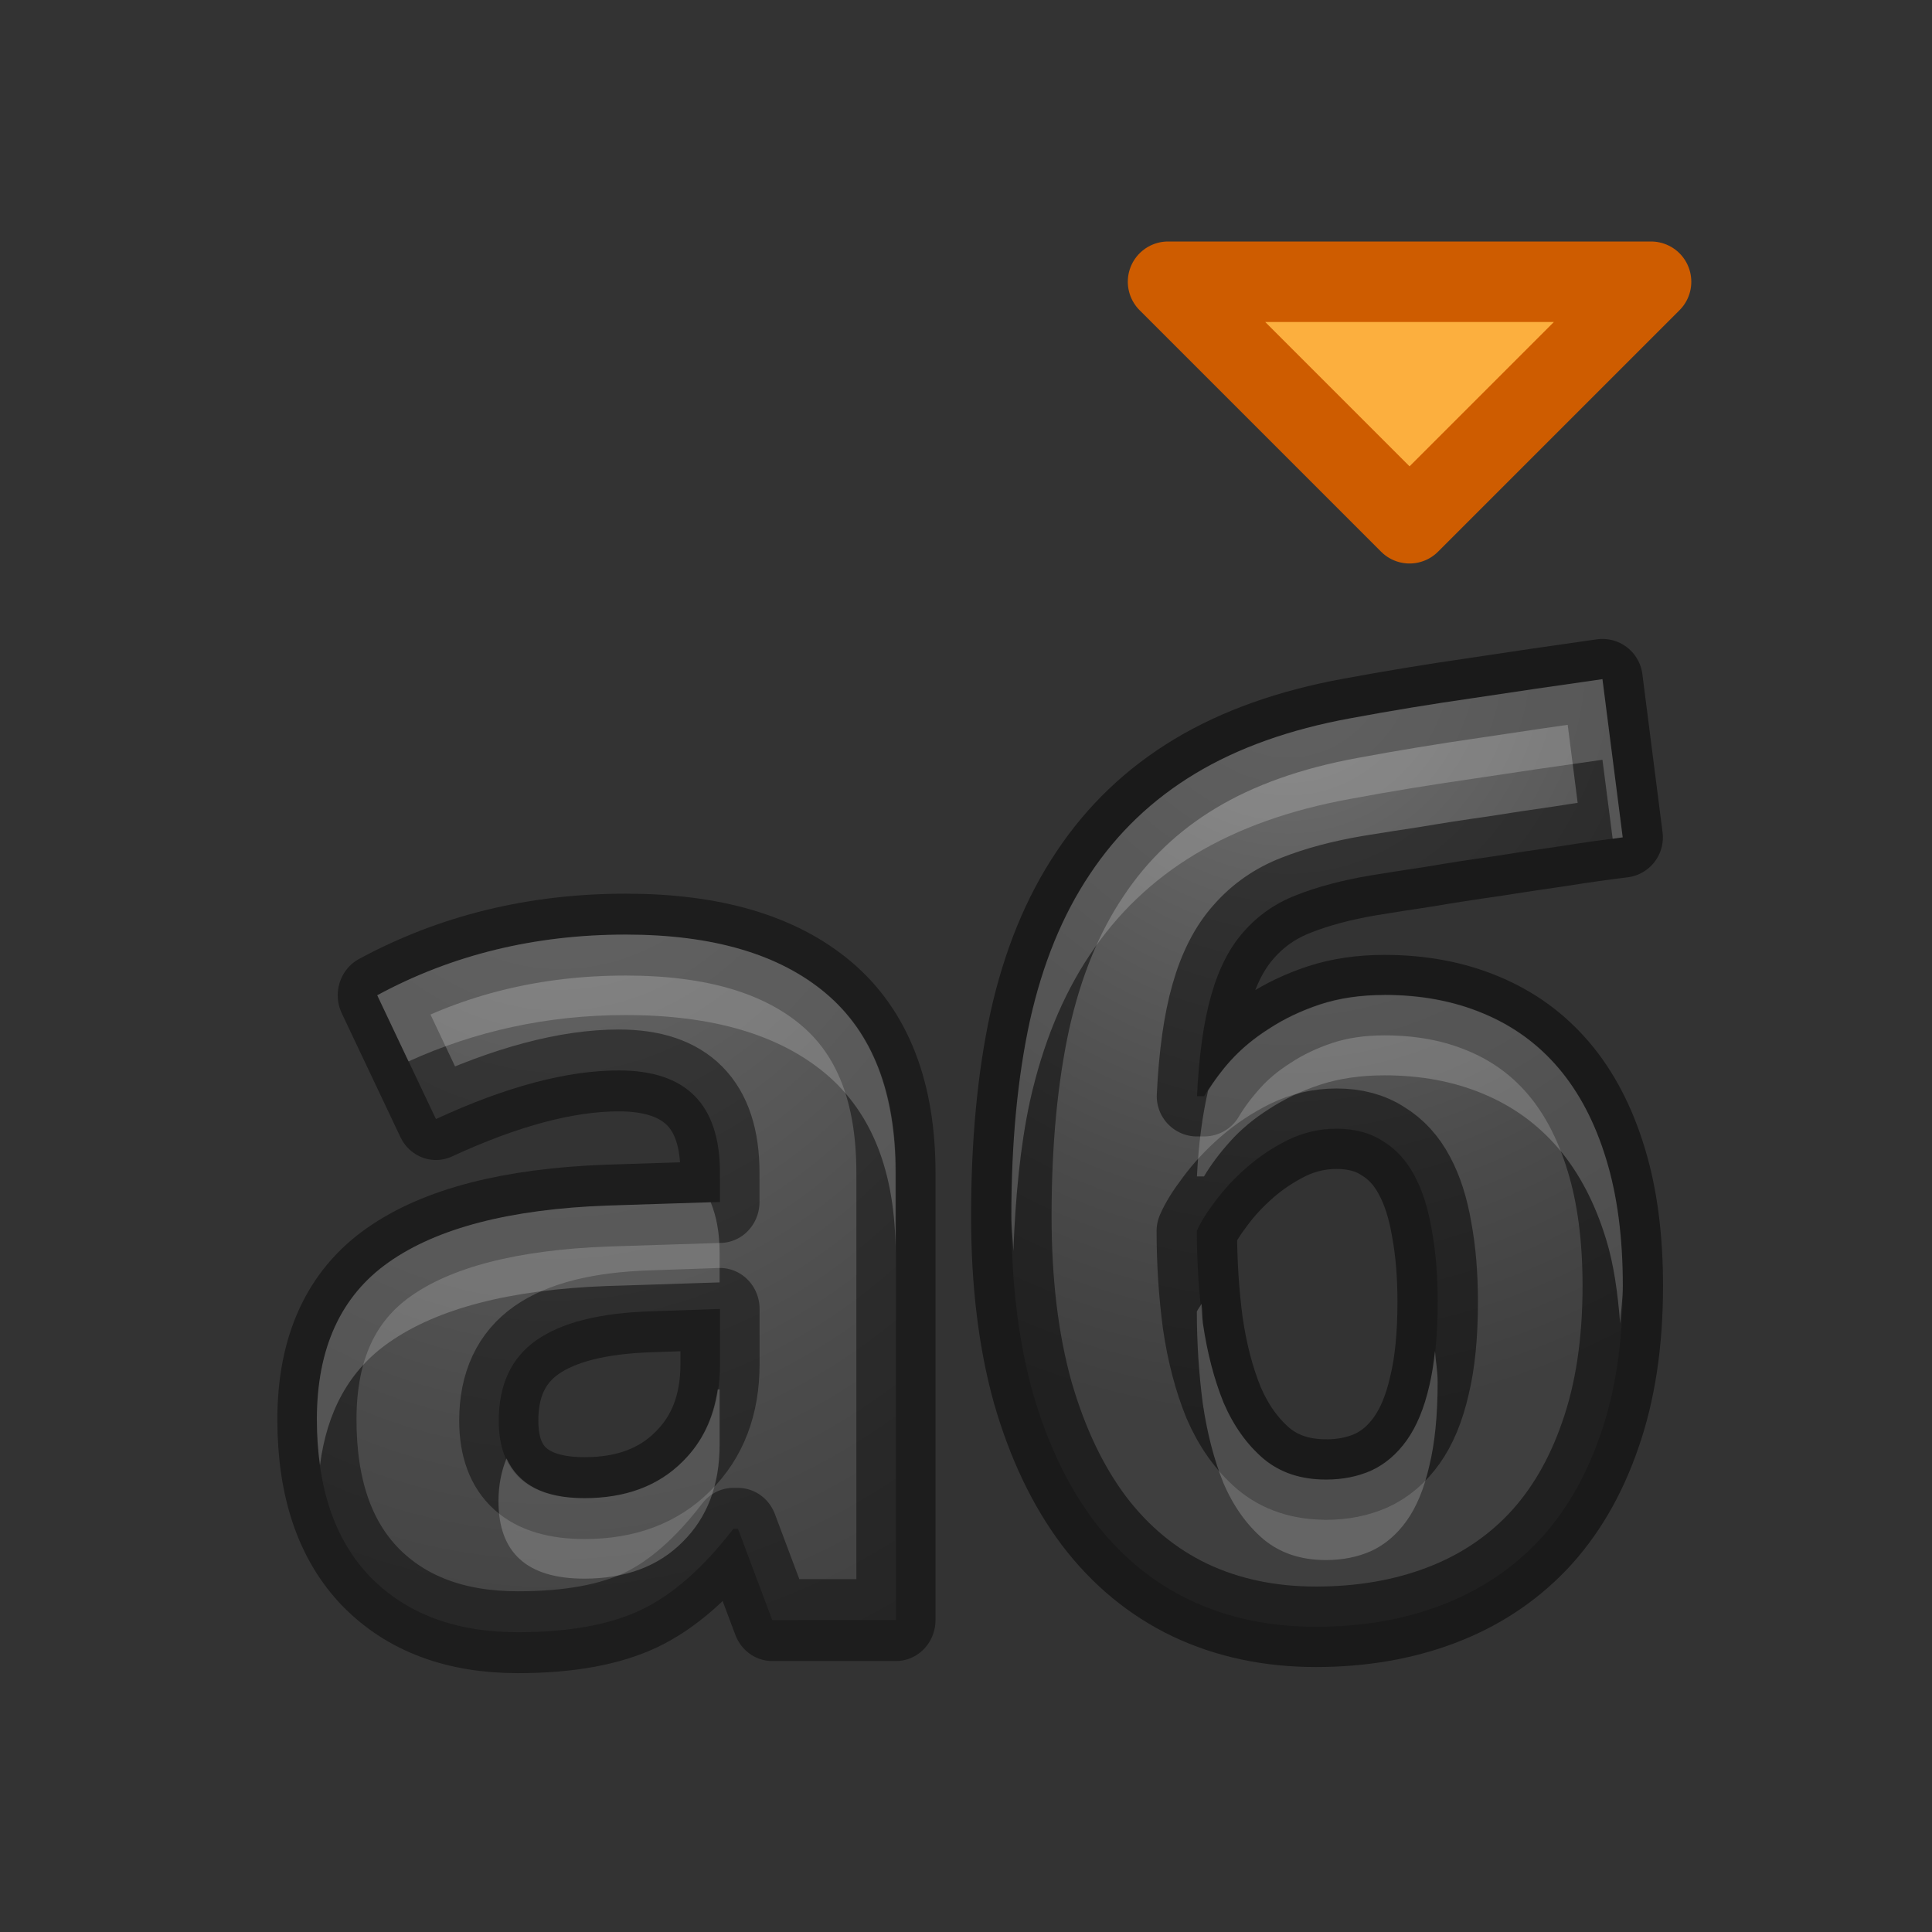 <svg height="24" width="24" xmlns="http://www.w3.org/2000/svg" xmlns:xlink="http://www.w3.org/1999/xlink"><rect width="100%" height="100%" fill="#333333" stroke="none"/><radialGradient id="a" cx="16.368" cy="2.057" fx="16.368" fy="2.057" gradientTransform="matrix(-1.209 -.035 .047 -1.5 26.821 11.523)" gradientUnits="userSpaceOnUse" r="9.137" xlink:href="#c"/><radialGradient cx="16.647" cy="14.479" fx="16.647" fy="14.479" gradientTransform="matrix(1 0 0 1.55 0 -7.958)" gradientUnits="userSpaceOnUse" r="3.798" xlink:href="#c"/><radialGradient id="b" cx="16.291" cy="10.443" fx="16.291" fy="10.443" gradientTransform="matrix(-2.44 -.056 .058 -2.527 55.43 35.533)" gradientUnits="userSpaceOnUse" r="3.798" xlink:href="#c"/><radialGradient id="c" cx="12.204" cy="3.051" gradientTransform="matrix(-1.209 -.035 .047 -1.5 26.821 11.523)" gradientUnits="userSpaceOnUse" r="9.137"><stop offset="0" stop-color="#737373"/><stop offset=".262" stop-color="#636363"/><stop offset=".705" stop-color="#4b4b4b"/><stop offset="1" stop-color="#3f3f3f"/></radialGradient><g stroke-linecap="round" stroke-linejoin="round"><g fill="url(#c)" stroke="#000" stroke-opacity=".431" transform="scale(.983 1.017)"><path d="m9.759 19.789-.433-1.115h-.059q-.565.712-1.167.991-.594.272-1.556.272-1.181 0-1.864-.675-.675-.675-.675-1.923 0-1.306.91-1.923.917-.624 2.759-.69l1.424-.044v-.36q0-1.247-1.277-1.247-.983 0-2.312.594l-.741-1.512q1.416-.741 3.141-.741 1.651 0 2.532.719.881.719.881 2.187v5.467h-1.563zm-.66-3.801-.866.029q-.976.029-1.453.352-.477.323-.477.983 0 .947 1.086.947.778 0 1.24-.448.47-.448.47-1.189z" fill="url(#a)"/><path d="m12.849 15.266q0-1.367.229-2.424.236-1.064.746-1.825.51-.769 1.308-1.249.798-.48 1.929-.687.754-.14 1.522-.251.776-.118 1.611-.236l.251 1.966q-.362.044-.783.111-.414.059-.835.126-.421.059-.813.126-.392.059-.709.111-.525.089-.916.244-.384.148-.65.451-.266.296-.406.791-.14.488-.177 1.256h.089q.126-.214.325-.436.2-.222.48-.399.281-.185.636-.303.362-.118.798-.118.68 0 1.227.229.554.229.938.68.384.451.591 1.131.207.672.207 1.574 0 1.057-.281 1.855-.273.791-.776 1.323-.502.525-1.205.791-.702.266-1.552.266-.865 0-1.567-.333-.695-.333-1.19-.983-.488-.65-.761-1.596-.266-.953-.266-2.187zm3.909 3.274q.31 0 .562-.111.259-.118.443-.377.185-.259.281-.68.103-.421.103-1.042 0-.495-.074-.894-.067-.399-.214-.672-.148-.281-.392-.429-.236-.155-.576-.155-.318 0-.606.14-.281.14-.51.34-.229.2-.392.421-.163.214-.229.369 0 .584.074 1.145.081.554.259.99.185.429.495.695.31.259.776.259z" fill="url(#b)" stroke="#000" stroke-opacity=".49" transform="matrix(1.017 0 0 .983 -.287 -.152)"/><g fill="#fff" stroke="none"><path d="m7.775 11.613c-1.13 0-2.16.251-3.088.754l.389.822c.826-.375 1.723-.576 2.699-.576 1.082 0 1.911.245 2.488.732.577.488.865 1.229.865 2.225v-1c0-.995-.288-1.737-.865-2.225-.577-.488-1.406-.732-2.488-.732zm1.057 3.326-1.289.041c-1.207.045-2.11.28-2.711.703-.596.418-.895 1.069-.895 1.955 0 .202.014.391.039.57.085-.666.362-1.18.855-1.525.601-.423 1.504-.658 2.711-.703l1.4-.045v-.365c0-.248-.039-.455-.111-.631zm.086 2.326c-.053.359-.195.659-.436.896-.303.304-.711.455-1.221.455-.505-0-.82-.171-.967-.494-.063.155-.1.33-.1.531 0 .642.355.963 1.066.963.51 0 .918-.151 1.221-.455.308-.304.461-.708.461-1.211v-.686z" opacity=".2" transform="scale(1.017 .983)"/><path d="m19.912 8.439c-.557.079-1.094.158-1.611.236-.512.074-1.019.156-1.521.25-.754.138-1.396.367-1.928.688-.532.32-.969.738-1.309 1.25-.34.507-.588 1.115-.746 1.824-.153.704-.23 1.512-.23 2.424 0 .154.019.288.025.436.026-.676.086-1.309.205-1.859.158-.709.406-1.317.746-1.824.34-.512.777-.93 1.309-1.25.532-.32 1.174-.55 1.928-.687.502-.094 1.009-.176 1.521-.25.517-.079 1.055-.158 1.611-.236l.127.982c.04-.005.086-.013.125-.018zm-2.711 3.924c-.291 0-.557.038-.799.117-.236.079-.448.18-.635.303-.187.118-.347.253-.48.4-.112.125-.198.246-.275.367-.068.297-.118.642-.139 1.068h.088c.084-.143.193-.288.326-.436.133-.148.293-.282.48-.4.187-.123.398-.224.635-.303.241-.079.508-.117.799-.117.453 0 .862.076 1.227.229.369.153.681.379.938.68.256.301.454.678.592 1.131.095.307.144.664.174 1.043.01-.157.033-.302.033-.469 0-.601-.069-1.126-.207-1.574-.138-.453-.336-.83-.592-1.131-.256-.301-.568-.527-.938-.68-.365-.153-.773-.229-1.227-.229zm-2.27 3.838c-.016.029-.047.069-.059.096 0 .389.025.77.074 1.145.054.369.14.7.258.99.123.286.289.518.496.695.207.172.465.258.775.258.207 0 .393-.037.561-.111.172-.079.32-.205.443-.377.123-.172.217-.399.281-.68.069-.281.104-.627.104-1.041 0-.143-.024-.257-.033-.389-.017.156-.039.302-.07.43-.064.281-.158.507-.281.68-.123.172-.271.298-.443.377-.167.074-.354.111-.561.111-.31 0-.568-.085-.775-.258-.207-.177-.373-.41-.496-.695-.118-.291-.204-.621-.258-.99-.01-.079-.007-.161-.016-.24z" opacity=".2" transform="scale(1.017 .983)"/></g></g><path d="m17.51 6.5-3-3h6z" fill="#fcaf3e" stroke="#ce5c00"/></g></svg>